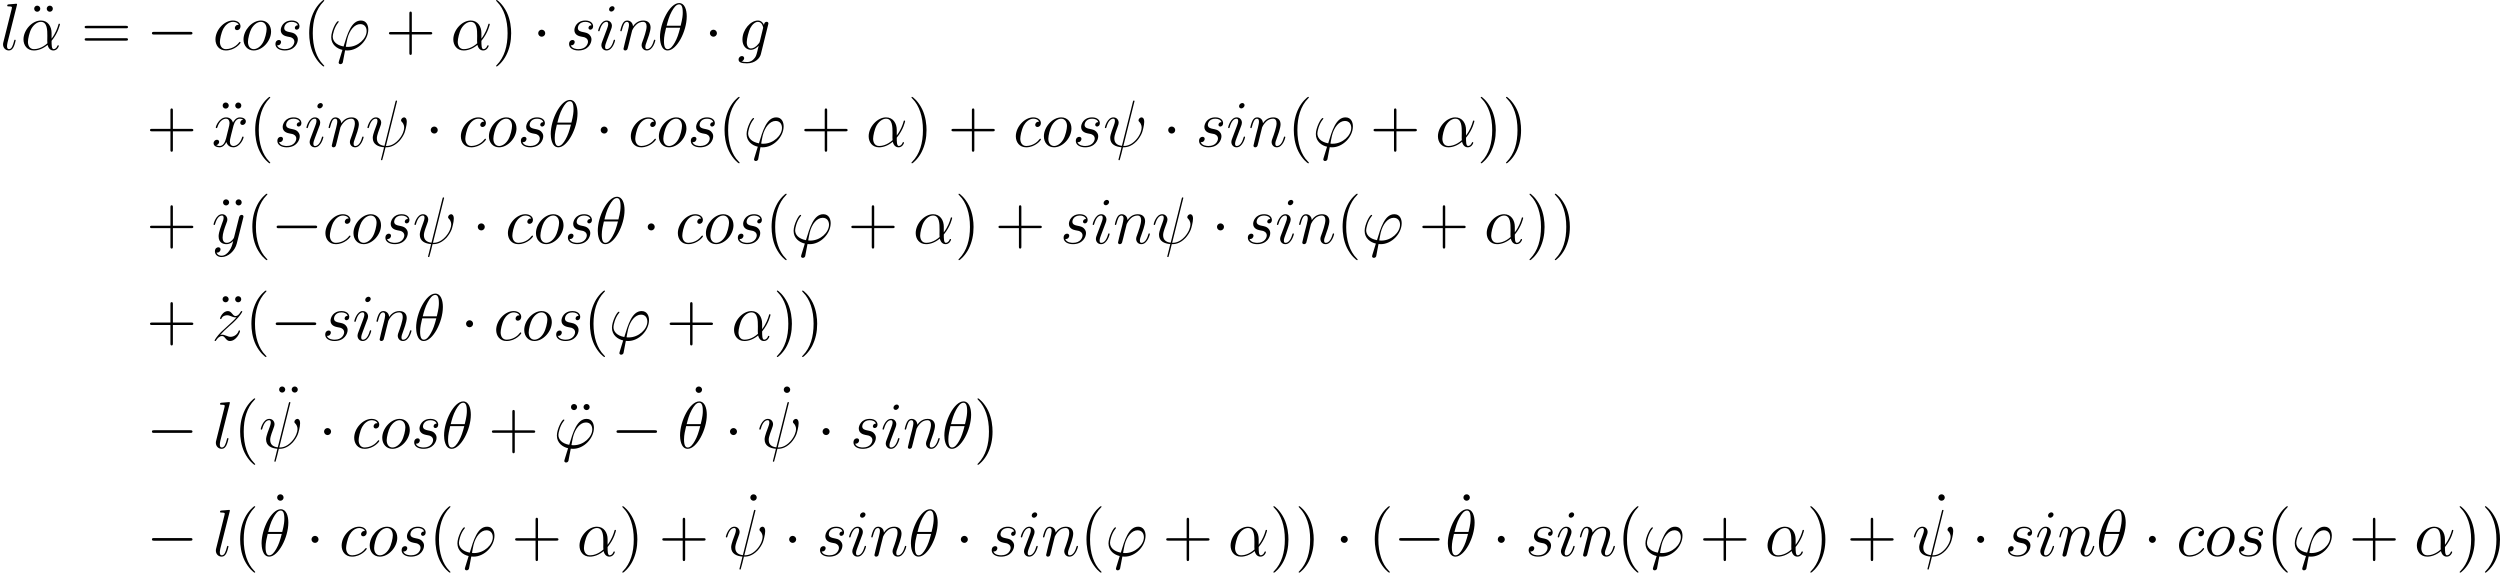 <?xml version='1.0' encoding='UTF-8'?>
<!-- Generated by CodeCogs with dvisvgm 2.9.1 -->
<svg version='1.1' xmlns='http://www.w3.org/2000/svg' xmlns:xlink='http://www.w3.org/1999/xlink' width='508.557pt' height='116.489pt' viewBox='-.239 -.302 508.557 116.489'>
<defs>
<path id='g0-0' d='M7.878-2.75C8.082-2.75 8.297-2.75 8.297-2.989S8.082-3.228 7.878-3.228H1.411C1.207-3.228 .992-3.228 .992-2.989S1.207-2.75 1.411-2.75H7.878Z'/>
<path id='g0-1' d='M2.295-2.989C2.295-3.335 2.008-3.622 1.662-3.622S1.028-3.335 1.028-2.989S1.315-2.355 1.662-2.355S2.295-2.642 2.295-2.989Z'/>
<path id='g2-40' d='M3.885 2.905C3.885 2.869 3.885 2.845 3.682 2.642C2.487 1.435 1.817-.538 1.817-2.977C1.817-5.296 2.379-7.293 3.766-8.703C3.885-8.811 3.885-8.835 3.885-8.871C3.885-8.942 3.826-8.966 3.778-8.966C3.622-8.966 2.642-8.106 2.056-6.934C1.447-5.727 1.172-4.447 1.172-2.977C1.172-1.913 1.339-.49 1.961 .789C2.666 2.224 3.646 3.001 3.778 3.001C3.826 3.001 3.885 2.977 3.885 2.905Z'/>
<path id='g2-41' d='M3.371-2.977C3.371-3.885 3.252-5.368 2.582-6.755C1.877-8.189 .897-8.966 .765-8.966C.717-8.966 .658-8.942 .658-8.871C.658-8.835 .658-8.811 .861-8.608C2.056-7.4 2.726-5.428 2.726-2.989C2.726-.669 2.164 1.327 .777 2.738C.658 2.845 .658 2.869 .658 2.905C.658 2.977 .717 3.001 .765 3.001C.921 3.001 1.901 2.14 2.487 .968C3.096-.251 3.371-1.542 3.371-2.977Z'/>
<path id='g2-43' d='M4.77-2.762H8.07C8.237-2.762 8.452-2.762 8.452-2.977C8.452-3.204 8.249-3.204 8.07-3.204H4.77V-6.504C4.77-6.671 4.77-6.886 4.555-6.886C4.328-6.886 4.328-6.683 4.328-6.504V-3.204H1.028C.861-3.204 .646-3.204 .646-2.989C.646-2.762 .849-2.762 1.028-2.762H4.328V.538C4.328 .705 4.328 .921 4.543 .921C4.77 .921 4.77 .717 4.77 .538V-2.762Z'/>
<path id='g2-61' d='M8.07-3.873C8.237-3.873 8.452-3.873 8.452-4.089C8.452-4.316 8.249-4.316 8.07-4.316H1.028C.861-4.316 .646-4.316 .646-4.101C.646-3.873 .849-3.873 1.028-3.873H8.07ZM8.07-1.65C8.237-1.65 8.452-1.65 8.452-1.865C8.452-2.092 8.249-2.092 8.07-2.092H1.028C.861-2.092 .646-2.092 .646-1.877C.646-1.65 .849-1.65 1.028-1.65H8.07Z'/>
<path id='g2-95' d='M2.2-7.364C2.2-7.723 1.913-7.95 1.626-7.95C1.291-7.95 1.04-7.687 1.04-7.364C1.04-7.054 1.303-6.791 1.614-6.791C1.973-6.791 2.2-7.077 2.2-7.364Z'/>
<path id='g2-127' d='M2.343-7.4C2.343-7.699 2.092-7.95 1.793-7.95C1.506-7.95 1.243-7.735 1.243-7.4S1.506-6.85 1.793-6.85C2.092-6.85 2.343-7.101 2.343-7.4ZM4.603-7.4C4.603-7.735 4.34-7.95 4.053-7.95C3.754-7.95 3.503-7.699 3.503-7.4S3.754-6.85 4.053-6.85C4.34-6.85 4.603-7.066 4.603-7.4Z'/>
<path id='g1-11' d='M5.535-3.025C5.535-4.184 4.878-5.272 3.61-5.272C2.044-5.272 .478-3.563 .478-1.865C.478-.825 1.124 .12 2.343 .12C3.084 .12 3.969-.167 4.818-.885C4.985-.215 5.356 .12 5.87 .12C6.516 .12 6.838-.55 6.838-.705C6.838-.813 6.755-.813 6.719-.813C6.623-.813 6.611-.777 6.575-.681C6.468-.383 6.193-.12 5.906-.12C5.535-.12 5.535-.885 5.535-1.614C6.755-3.072 7.042-4.579 7.042-4.591C7.042-4.698 6.946-4.698 6.91-4.698C6.802-4.698 6.791-4.663 6.743-4.447C6.587-3.921 6.276-2.989 5.535-2.008V-3.025ZM4.782-1.172C3.73-.227 2.786-.12 2.367-.12C1.518-.12 1.279-.873 1.279-1.435C1.279-1.949 1.542-3.168 1.913-3.826C2.403-4.663 3.072-5.033 3.61-5.033C4.77-5.033 4.77-3.515 4.77-2.511C4.77-2.212 4.758-1.901 4.758-1.602C4.758-1.363 4.77-1.303 4.782-1.172Z'/>
<path id='g1-18' d='M5.296-6.013C5.296-7.233 4.914-8.416 3.933-8.416C2.26-8.416 .478-4.914 .478-2.283C.478-1.733 .598 .12 1.853 .12C3.479 .12 5.296-3.3 5.296-6.013ZM1.674-4.328C1.853-5.033 2.104-6.037 2.582-6.886C2.977-7.603 3.395-8.177 3.921-8.177C4.316-8.177 4.579-7.843 4.579-6.695C4.579-6.265 4.543-5.667 4.196-4.328H1.674ZM4.113-3.969C3.814-2.798 3.563-2.044 3.132-1.291C2.786-.681 2.367-.12 1.865-.12C1.494-.12 1.196-.406 1.196-1.59C1.196-2.367 1.387-3.18 1.578-3.969H4.113Z'/>
<path id='g1-32' d='M5.619-8.01C5.619-8.022 5.667-8.177 5.667-8.189C5.667-8.297 5.571-8.297 5.535-8.297C5.428-8.297 5.416-8.237 5.368-8.058L3.395-.143C2.403-.263 2.032-.765 2.032-1.482C2.032-1.745 2.032-2.02 2.594-3.503C2.75-3.933 2.809-4.089 2.809-4.304C2.809-4.842 2.427-5.272 1.865-5.272C.765-5.272 .323-3.539 .323-3.443C.323-3.395 .371-3.335 .454-3.335C.562-3.335 .574-3.383 .622-3.551C.909-4.591 1.387-5.033 1.829-5.033C1.937-5.033 2.14-5.021 2.14-4.639C2.14-4.591 2.14-4.328 1.937-3.802C1.291-2.104 1.291-1.841 1.291-1.566C1.291-.418 2.248 .024 3.324 .108C3.228 .478 3.144 .861 3.049 1.231C2.857 1.949 2.774 2.283 2.774 2.331C2.774 2.439 2.869 2.439 2.905 2.439C2.929 2.439 2.977 2.439 3.001 2.391C3.049 2.343 3.539 .335 3.587 .12C4.029 .12 4.973 .12 6.049-.992C6.444-1.423 6.802-1.973 7.006-2.487C7.125-2.798 7.412-3.862 7.412-4.471C7.412-5.189 7.054-5.272 6.934-5.272C6.647-5.272 6.384-4.985 6.384-4.746C6.384-4.603 6.468-4.519 6.516-4.471C6.623-4.364 6.946-4.041 6.946-3.419C6.946-2.989 6.707-2.104 5.942-1.243C4.937-.12 4.017-.12 3.658-.12L5.619-8.01Z'/>
<path id='g1-39' d='M3.599-.526C3.395-.526 3.216-.526 3.216-.586C3.216-.61 3.419-1.733 3.491-1.997C3.873-3.527 4.782-4.627 5.822-4.627C6.599-4.627 6.958-4.041 6.958-3.383C6.958-2.02 5.428-.526 3.599-.526ZM3.084 .096C3.156 .108 3.276 .12 3.491 .12C5.452 .12 7.257-1.769 7.257-3.658C7.257-4.388 6.934-5.272 5.93-5.272C4.208-5.272 3.479-2.845 2.809-.598C1.435-.861 .861-1.59 .861-2.391C.861-2.714 1.112-3.993 1.805-4.854C1.937-5.009 1.937-5.033 1.937-5.057C1.937-5.153 1.841-5.153 1.817-5.153C1.494-5.153 .586-3.407 .586-2.271C.586-.933 1.638-.203 2.606 .012L1.985 2.032C1.925 2.212 1.925 2.236 1.925 2.283C1.925 2.57 2.212 2.582 2.236 2.582C2.355 2.582 2.57 2.534 2.666 2.295C2.702 2.188 3.037 .335 3.084 .096Z'/>
<path id='g1-99' d='M4.674-4.495C4.447-4.495 4.34-4.495 4.172-4.352C4.101-4.292 3.969-4.113 3.969-3.921C3.969-3.682 4.148-3.539 4.376-3.539C4.663-3.539 4.985-3.778 4.985-4.256C4.985-4.83 4.435-5.272 3.61-5.272C2.044-5.272 .478-3.563 .478-1.865C.478-.825 1.124 .12 2.343 .12C3.969 .12 4.997-1.148 4.997-1.303C4.997-1.375 4.926-1.435 4.878-1.435C4.842-1.435 4.83-1.423 4.722-1.315C3.957-.299 2.821-.12 2.367-.12C1.542-.12 1.279-.837 1.279-1.435C1.279-1.853 1.482-3.013 1.913-3.826C2.224-4.388 2.869-5.033 3.622-5.033C3.778-5.033 4.435-5.009 4.674-4.495Z'/>
<path id='g1-103' d='M4.041-1.518C3.993-1.327 3.969-1.279 3.814-1.1C3.324-.466 2.821-.239 2.451-.239C2.056-.239 1.686-.55 1.686-1.375C1.686-2.008 2.044-3.347 2.307-3.885C2.654-4.555 3.192-5.033 3.694-5.033C4.483-5.033 4.639-4.053 4.639-3.981L4.603-3.814L4.041-1.518ZM4.782-4.483C4.627-4.83 4.292-5.272 3.694-5.272C2.391-5.272 .909-3.634 .909-1.853C.909-.61 1.662 0 2.427 0C3.061 0 3.622-.502 3.838-.741L3.575 .335C3.407 .992 3.335 1.291 2.905 1.71C2.415 2.2 1.961 2.2 1.698 2.2C1.339 2.2 1.04 2.176 .741 2.08C1.124 1.973 1.219 1.638 1.219 1.506C1.219 1.315 1.076 1.124 .813 1.124C.526 1.124 .215 1.363 .215 1.757C.215 2.248 .705 2.439 1.722 2.439C3.264 2.439 4.065 1.447 4.22 .801L5.547-4.555C5.583-4.698 5.583-4.722 5.583-4.746C5.583-4.914 5.452-5.045 5.272-5.045C4.985-5.045 4.818-4.806 4.782-4.483Z'/>
<path id='g1-105' d='M3.383-1.71C3.383-1.769 3.335-1.817 3.264-1.817C3.156-1.817 3.144-1.781 3.084-1.578C2.774-.49 2.283-.12 1.889-.12C1.745-.12 1.578-.155 1.578-.514C1.578-.837 1.722-1.196 1.853-1.554L2.69-3.778C2.726-3.873 2.809-4.089 2.809-4.316C2.809-4.818 2.451-5.272 1.865-5.272C.765-5.272 .323-3.539 .323-3.443C.323-3.395 .371-3.335 .454-3.335C.562-3.335 .574-3.383 .622-3.551C.909-4.555 1.363-5.033 1.829-5.033C1.937-5.033 2.14-5.021 2.14-4.639C2.14-4.328 1.985-3.933 1.889-3.67L1.052-1.447C.98-1.255 .909-1.064 .909-.849C.909-.311 1.279 .12 1.853 .12C2.953 .12 3.383-1.626 3.383-1.71ZM3.288-7.46C3.288-7.639 3.144-7.855 2.881-7.855C2.606-7.855 2.295-7.592 2.295-7.281C2.295-6.982 2.546-6.886 2.69-6.886C3.013-6.886 3.288-7.197 3.288-7.46Z'/>
<path id='g1-108' d='M3.037-7.998C3.049-8.046 3.072-8.118 3.072-8.177C3.072-8.297 2.953-8.297 2.929-8.297C2.917-8.297 2.487-8.261 2.271-8.237C2.068-8.225 1.889-8.201 1.674-8.189C1.387-8.165 1.303-8.153 1.303-7.938C1.303-7.819 1.423-7.819 1.542-7.819C2.152-7.819 2.152-7.711 2.152-7.592C2.152-7.544 2.152-7.52 2.092-7.305L.61-1.375C.574-1.243 .55-1.148 .55-.956C.55-.359 .992 .12 1.602 .12C1.997 .12 2.26-.143 2.451-.514C2.654-.909 2.821-1.662 2.821-1.71C2.821-1.769 2.774-1.817 2.702-1.817C2.594-1.817 2.582-1.757 2.534-1.578C2.319-.753 2.104-.12 1.626-.12C1.267-.12 1.267-.502 1.267-.669C1.267-.717 1.267-.968 1.351-1.303L3.037-7.998Z'/>
<path id='g1-110' d='M2.463-3.503C2.487-3.575 2.786-4.172 3.228-4.555C3.539-4.842 3.945-5.033 4.411-5.033C4.89-5.033 5.057-4.674 5.057-4.196C5.057-3.515 4.567-2.152 4.328-1.506C4.22-1.219 4.16-1.064 4.16-.849C4.16-.311 4.531 .12 5.105 .12C6.217 .12 6.635-1.638 6.635-1.71C6.635-1.769 6.587-1.817 6.516-1.817C6.408-1.817 6.396-1.781 6.336-1.578C6.061-.598 5.607-.12 5.141-.12C5.021-.12 4.83-.132 4.83-.514C4.83-.813 4.961-1.172 5.033-1.339C5.272-1.997 5.774-3.335 5.774-4.017C5.774-4.734 5.356-5.272 4.447-5.272C3.383-5.272 2.821-4.519 2.606-4.22C2.57-4.902 2.08-5.272 1.554-5.272C1.172-5.272 .909-5.045 .705-4.639C.49-4.208 .323-3.491 .323-3.443S.371-3.335 .454-3.335C.55-3.335 .562-3.347 .634-3.622C.825-4.352 1.04-5.033 1.518-5.033C1.793-5.033 1.889-4.842 1.889-4.483C1.889-4.22 1.769-3.754 1.686-3.383L1.351-2.092C1.303-1.865 1.172-1.327 1.112-1.112C1.028-.801 .897-.239 .897-.179C.897-.012 1.028 .12 1.207 .12C1.351 .12 1.518 .048 1.614-.132C1.638-.191 1.745-.61 1.805-.849L2.068-1.925L2.463-3.503Z'/>
<path id='g1-111' d='M5.452-3.288C5.452-4.423 4.71-5.272 3.622-5.272C2.044-5.272 .49-3.551 .49-1.865C.49-.729 1.231 .12 2.319 .12C3.909 .12 5.452-1.602 5.452-3.288ZM2.331-.12C1.733-.12 1.291-.598 1.291-1.435C1.291-1.985 1.578-3.204 1.913-3.802C2.451-4.722 3.12-5.033 3.61-5.033C4.196-5.033 4.651-4.555 4.651-3.718C4.651-3.24 4.4-1.961 3.945-1.231C3.455-.43 2.798-.12 2.331-.12Z'/>
<path id='g1-115' d='M2.726-2.391C2.929-2.355 3.252-2.283 3.324-2.271C3.479-2.224 4.017-2.032 4.017-1.459C4.017-1.088 3.682-.12 2.295-.12C2.044-.12 1.148-.155 .909-.813C1.387-.753 1.626-1.124 1.626-1.387C1.626-1.638 1.459-1.769 1.219-1.769C.956-1.769 .61-1.566 .61-1.028C.61-.323 1.327 .12 2.283 .12C4.101 .12 4.639-1.219 4.639-1.841C4.639-2.02 4.639-2.355 4.256-2.738C3.957-3.025 3.67-3.084 3.025-3.216C2.702-3.288 2.188-3.395 2.188-3.933C2.188-4.172 2.403-5.033 3.539-5.033C4.041-5.033 4.531-4.842 4.651-4.411C4.125-4.411 4.101-3.957 4.101-3.945C4.101-3.694 4.328-3.622 4.435-3.622C4.603-3.622 4.937-3.754 4.937-4.256S4.483-5.272 3.551-5.272C1.985-5.272 1.566-4.041 1.566-3.551C1.566-2.642 2.451-2.451 2.726-2.391Z'/>
<path id='g1-120' d='M5.667-4.878C5.284-4.806 5.141-4.519 5.141-4.292C5.141-4.005 5.368-3.909 5.535-3.909C5.894-3.909 6.145-4.22 6.145-4.543C6.145-5.045 5.571-5.272 5.069-5.272C4.34-5.272 3.933-4.555 3.826-4.328C3.551-5.224 2.809-5.272 2.594-5.272C1.375-5.272 .729-3.706 .729-3.443C.729-3.395 .777-3.335 .861-3.335C.956-3.335 .98-3.407 1.004-3.455C1.411-4.782 2.212-5.033 2.558-5.033C3.096-5.033 3.204-4.531 3.204-4.244C3.204-3.981 3.132-3.706 2.989-3.132L2.582-1.494C2.403-.777 2.056-.12 1.423-.12C1.363-.12 1.064-.12 .813-.275C1.243-.359 1.339-.717 1.339-.861C1.339-1.1 1.16-1.243 .933-1.243C.646-1.243 .335-.992 .335-.61C.335-.108 .897 .12 1.411 .12C1.985 .12 2.391-.335 2.642-.825C2.833-.12 3.431 .12 3.873 .12C5.093 .12 5.738-1.447 5.738-1.71C5.738-1.769 5.691-1.817 5.619-1.817C5.511-1.817 5.499-1.757 5.464-1.662C5.141-.61 4.447-.12 3.909-.12C3.491-.12 3.264-.43 3.264-.921C3.264-1.184 3.312-1.375 3.503-2.164L3.921-3.79C4.101-4.507 4.507-5.033 5.057-5.033C5.081-5.033 5.416-5.033 5.667-4.878Z'/>
<path id='g1-121' d='M3.144 1.339C2.821 1.793 2.355 2.2 1.769 2.2C1.626 2.2 1.052 2.176 .873 1.626C.909 1.638 .968 1.638 .992 1.638C1.351 1.638 1.59 1.327 1.59 1.052S1.363 .681 1.184 .681C.992 .681 .574 .825 .574 1.411C.574 2.02 1.088 2.439 1.769 2.439C2.965 2.439 4.172 1.339 4.507 .012L5.679-4.651C5.691-4.71 5.715-4.782 5.715-4.854C5.715-5.033 5.571-5.153 5.392-5.153C5.284-5.153 5.033-5.105 4.937-4.746L4.053-1.231C3.993-1.016 3.993-.992 3.897-.861C3.658-.526 3.264-.12 2.69-.12C2.02-.12 1.961-.777 1.961-1.1C1.961-1.781 2.283-2.702 2.606-3.563C2.738-3.909 2.809-4.077 2.809-4.316C2.809-4.818 2.451-5.272 1.865-5.272C.765-5.272 .323-3.539 .323-3.443C.323-3.395 .371-3.335 .454-3.335C.562-3.335 .574-3.383 .622-3.551C.909-4.555 1.363-5.033 1.829-5.033C1.937-5.033 2.14-5.033 2.14-4.639C2.14-4.328 2.008-3.981 1.829-3.527C1.243-1.961 1.243-1.566 1.243-1.279C1.243-.143 2.056 .12 2.654 .12C3.001 .12 3.431 .012 3.85-.43L3.862-.418C3.682 .287 3.563 .753 3.144 1.339Z'/>
<path id='g1-122' d='M1.518-.968C2.032-1.554 2.451-1.925 3.049-2.463C3.766-3.084 4.077-3.383 4.244-3.563C5.081-4.388 5.499-5.081 5.499-5.177S5.404-5.272 5.38-5.272C5.296-5.272 5.272-5.224 5.212-5.141C4.914-4.627 4.627-4.376 4.316-4.376C4.065-4.376 3.933-4.483 3.706-4.77C3.455-5.069 3.252-5.272 2.905-5.272C2.032-5.272 1.506-4.184 1.506-3.933C1.506-3.897 1.518-3.826 1.626-3.826C1.722-3.826 1.733-3.873 1.769-3.957C1.973-4.435 2.546-4.519 2.774-4.519C3.025-4.519 3.264-4.435 3.515-4.328C3.969-4.136 4.16-4.136 4.28-4.136C4.364-4.136 4.411-4.136 4.471-4.148C4.077-3.682 3.431-3.108 2.893-2.618L1.686-1.506C.956-.765 .514-.06 .514 .024C.514 .096 .574 .12 .646 .12S.729 .108 .813-.036C1.004-.335 1.387-.777 1.829-.777C2.08-.777 2.2-.693 2.439-.395C2.666-.132 2.869 .12 3.252 .12C4.423 .12 5.093-1.399 5.093-1.674C5.093-1.722 5.081-1.793 4.961-1.793C4.866-1.793 4.854-1.745 4.818-1.626C4.555-.921 3.85-.634 3.383-.634C3.132-.634 2.893-.717 2.642-.825C2.164-1.016 2.032-1.016 1.877-1.016C1.757-1.016 1.626-1.016 1.518-.968Z'/>
</defs>
<g id='page1' transform='matrix(1.13 0 0 1.13 -63.986 -80.795)'>
<use x='56.413' y='80.199' xlink:href='#g1-108'/>
<use x='61.323' y='80.199' xlink:href='#g2-127'/>
<use x='60.163' y='80.199' xlink:href='#g1-11'/>
<use x='71.006' y='80.199' xlink:href='#g2-61'/>
<use x='82.767' y='80.199' xlink:href='#g0-0'/>
<use x='94.722' y='80.199' xlink:href='#g1-99'/>
<use x='99.76' y='80.199' xlink:href='#g1-111'/>
<use x='105.388' y='80.199' xlink:href='#g1-115'/>
<use x='110.902' y='80.199' xlink:href='#g2-40'/>
<use x='115.454' y='80.199' xlink:href='#g1-39'/>
<use x='125.779' y='80.199' xlink:href='#g2-43'/>
<use x='137.54' y='80.199' xlink:href='#g1-11'/>
<use x='145.062' y='80.199' xlink:href='#g2-41'/>
<use x='152.271' y='80.199' xlink:href='#g0-1'/>
<use x='158.248' y='80.199' xlink:href='#g1-115'/>
<use x='163.762' y='80.199' xlink:href='#g1-105'/>
<use x='167.756' y='80.199' xlink:href='#g1-110'/>
<use x='174.744' y='80.199' xlink:href='#g1-18'/>
<use x='183.181' y='80.199' xlink:href='#g0-1'/>
<use x='189.158' y='80.199' xlink:href='#g1-103'/>
<use x='82.767' y='97.634' xlink:href='#g2-43'/>
<use x='95.253' y='97.634' xlink:href='#g2-127'/>
<use x='94.528' y='97.634' xlink:href='#g1-120'/>
<use x='101.18' y='97.634' xlink:href='#g2-40'/>
<use x='105.733' y='97.634' xlink:href='#g1-115'/>
<use x='111.247' y='97.634' xlink:href='#g1-105'/>
<use x='115.24' y='97.634' xlink:href='#g1-110'/>
<use x='122.228' y='97.634' xlink:href='#g1-32'/>
<use x='132.924' y='97.634' xlink:href='#g0-1'/>
<use x='138.901' y='97.634' xlink:href='#g1-99'/>
<use x='143.939' y='97.634' xlink:href='#g1-111'/>
<use x='149.567' y='97.634' xlink:href='#g1-115'/>
<use x='155.081' y='97.634' xlink:href='#g1-18'/>
<use x='163.518' y='97.634' xlink:href='#g0-1'/>
<use x='169.495' y='97.634' xlink:href='#g1-99'/>
<use x='174.533' y='97.634' xlink:href='#g1-111'/>
<use x='180.161' y='97.634' xlink:href='#g1-115'/>
<use x='185.675' y='97.634' xlink:href='#g2-40'/>
<use x='190.227' y='97.634' xlink:href='#g1-39'/>
<use x='200.552' y='97.634' xlink:href='#g2-43'/>
<use x='212.313' y='97.634' xlink:href='#g1-11'/>
<use x='219.835' y='97.634' xlink:href='#g2-41'/>
<use x='227.044' y='97.634' xlink:href='#g2-43'/>
<use x='238.805' y='97.634' xlink:href='#g1-99'/>
<use x='243.843' y='97.634' xlink:href='#g1-111'/>
<use x='249.471' y='97.634' xlink:href='#g1-115'/>
<use x='254.985' y='97.634' xlink:href='#g1-32'/>
<use x='265.681' y='97.634' xlink:href='#g0-1'/>
<use x='271.658' y='97.634' xlink:href='#g1-115'/>
<use x='277.172' y='97.634' xlink:href='#g1-105'/>
<use x='281.166' y='97.634' xlink:href='#g1-110'/>
<use x='288.153' y='97.634' xlink:href='#g2-40'/>
<use x='292.706' y='97.634' xlink:href='#g1-39'/>
<use x='303.031' y='97.634' xlink:href='#g2-43'/>
<use x='314.792' y='97.634' xlink:href='#g1-11'/>
<use x='322.314' y='97.634' xlink:href='#g2-41'/>
<use x='326.866' y='97.634' xlink:href='#g2-41'/>
<use x='82.767' y='115.068' xlink:href='#g2-43'/>
<use x='95.32' y='115.068' xlink:href='#g2-127'/>
<use x='94.528' y='115.068' xlink:href='#g1-121'/>
<use x='100.665' y='115.068' xlink:href='#g2-40'/>
<use x='105.217' y='115.068' xlink:href='#g0-0'/>
<use x='114.516' y='115.068' xlink:href='#g1-99'/>
<use x='119.554' y='115.068' xlink:href='#g1-111'/>
<use x='125.181' y='115.068' xlink:href='#g1-115'/>
<use x='130.695' y='115.068' xlink:href='#g1-32'/>
<use x='141.391' y='115.068' xlink:href='#g0-1'/>
<use x='147.369' y='115.068' xlink:href='#g1-99'/>
<use x='152.407' y='115.068' xlink:href='#g1-111'/>
<use x='158.034' y='115.068' xlink:href='#g1-115'/>
<use x='163.548' y='115.068' xlink:href='#g1-18'/>
<use x='171.985' y='115.068' xlink:href='#g0-1'/>
<use x='177.963' y='115.068' xlink:href='#g1-99'/>
<use x='183.001' y='115.068' xlink:href='#g1-111'/>
<use x='188.628' y='115.068' xlink:href='#g1-115'/>
<use x='194.142' y='115.068' xlink:href='#g2-40'/>
<use x='198.694' y='115.068' xlink:href='#g1-39'/>
<use x='209.019' y='115.068' xlink:href='#g2-43'/>
<use x='220.781' y='115.068' xlink:href='#g1-11'/>
<use x='228.302' y='115.068' xlink:href='#g2-41'/>
<use x='235.511' y='115.068' xlink:href='#g2-43'/>
<use x='247.273' y='115.068' xlink:href='#g1-115'/>
<use x='252.787' y='115.068' xlink:href='#g1-105'/>
<use x='256.78' y='115.068' xlink:href='#g1-110'/>
<use x='263.768' y='115.068' xlink:href='#g1-32'/>
<use x='274.464' y='115.068' xlink:href='#g0-1'/>
<use x='280.441' y='115.068' xlink:href='#g1-115'/>
<use x='285.955' y='115.068' xlink:href='#g1-105'/>
<use x='289.949' y='115.068' xlink:href='#g1-110'/>
<use x='296.936' y='115.068' xlink:href='#g2-40'/>
<use x='301.489' y='115.068' xlink:href='#g1-39'/>
<use x='311.814' y='115.068' xlink:href='#g2-43'/>
<use x='323.575' y='115.068' xlink:href='#g1-11'/>
<use x='331.097' y='115.068' xlink:href='#g2-41'/>
<use x='335.649' y='115.068' xlink:href='#g2-41'/>
<use x='82.767' y='132.503' xlink:href='#g2-43'/>
<use x='95.237' y='132.503' xlink:href='#g2-127'/>
<use x='94.528' y='132.503' xlink:href='#g1-122'/>
<use x='100.499' y='132.503' xlink:href='#g2-40'/>
<use x='105.051' y='132.503' xlink:href='#g0-0'/>
<use x='114.35' y='132.503' xlink:href='#g1-115'/>
<use x='119.864' y='132.503' xlink:href='#g1-105'/>
<use x='123.857' y='132.503' xlink:href='#g1-110'/>
<use x='130.845' y='132.503' xlink:href='#g1-18'/>
<use x='139.282' y='132.503' xlink:href='#g0-1'/>
<use x='145.259' y='132.503' xlink:href='#g1-99'/>
<use x='150.297' y='132.503' xlink:href='#g1-111'/>
<use x='155.925' y='132.503' xlink:href='#g1-115'/>
<use x='161.439' y='132.503' xlink:href='#g2-40'/>
<use x='165.991' y='132.503' xlink:href='#g1-39'/>
<use x='176.316' y='132.503' xlink:href='#g2-43'/>
<use x='188.077' y='132.503' xlink:href='#g1-11'/>
<use x='195.599' y='132.503' xlink:href='#g2-41'/>
<use x='200.151' y='132.503' xlink:href='#g2-41'/>
<use x='82.767' y='151.911' xlink:href='#g0-0'/>
<use x='94.722' y='151.911' xlink:href='#g1-108'/>
<use x='98.472' y='151.911' xlink:href='#g2-40'/>
<use x='105.418' y='148.757' xlink:href='#g2-127'/>
<use x='103.024' y='151.911' xlink:href='#g1-32'/>
<use x='113.72' y='151.911' xlink:href='#g0-1'/>
<use x='119.698' y='151.911' xlink:href='#g1-99'/>
<use x='124.736' y='151.911' xlink:href='#g1-111'/>
<use x='130.363' y='151.911' xlink:href='#g1-115'/>
<use x='135.877' y='151.911' xlink:href='#g1-18'/>
<use x='144.314' y='151.911' xlink:href='#g2-43'/>
<use x='157.959' y='151.911' xlink:href='#g2-127'/>
<use x='156.075' y='151.911' xlink:href='#g1-39'/>
<use x='166.4' y='151.911' xlink:href='#g0-0'/>
<use x='180.595' y='148.757' xlink:href='#g2-95'/>
<use x='178.356' y='151.911' xlink:href='#g1-18'/>
<use x='186.793' y='151.911' xlink:href='#g0-1'/>
<use x='196.465' y='148.757' xlink:href='#g2-95'/>
<use x='192.77' y='151.911' xlink:href='#g1-32'/>
<use x='203.466' y='151.911' xlink:href='#g0-1'/>
<use x='209.444' y='151.911' xlink:href='#g1-115'/>
<use x='214.958' y='151.911' xlink:href='#g1-105'/>
<use x='218.951' y='151.911' xlink:href='#g1-110'/>
<use x='225.939' y='151.911' xlink:href='#g1-18'/>
<use x='231.719' y='151.911' xlink:href='#g2-41'/>
<use x='82.767' y='171.32' xlink:href='#g0-0'/>
<use x='94.722' y='171.32' xlink:href='#g1-108'/>
<use x='98.472' y='171.32' xlink:href='#g2-40'/>
<use x='105.264' y='168.165' xlink:href='#g2-95'/>
<use x='103.024' y='171.32' xlink:href='#g1-18'/>
<use x='111.461' y='171.32' xlink:href='#g0-1'/>
<use x='117.439' y='171.32' xlink:href='#g1-99'/>
<use x='122.477' y='171.32' xlink:href='#g1-111'/>
<use x='128.104' y='171.32' xlink:href='#g1-115'/>
<use x='133.618' y='171.32' xlink:href='#g2-40'/>
<use x='138.171' y='171.32' xlink:href='#g1-39'/>
<use x='148.496' y='171.32' xlink:href='#g2-43'/>
<use x='160.257' y='171.32' xlink:href='#g1-11'/>
<use x='167.779' y='171.32' xlink:href='#g2-41'/>
<use x='174.988' y='171.32' xlink:href='#g2-43'/>
<use x='190.443' y='168.165' xlink:href='#g2-95'/>
<use x='186.749' y='171.32' xlink:href='#g1-32'/>
<use x='197.445' y='171.32' xlink:href='#g0-1'/>
<use x='203.422' y='171.32' xlink:href='#g1-115'/>
<use x='208.936' y='171.32' xlink:href='#g1-105'/>
<use x='212.93' y='171.32' xlink:href='#g1-110'/>
<use x='219.917' y='171.32' xlink:href='#g1-18'/>
<use x='228.354' y='171.32' xlink:href='#g0-1'/>
<use x='234.332' y='171.32' xlink:href='#g1-115'/>
<use x='239.846' y='171.32' xlink:href='#g1-105'/>
<use x='243.839' y='171.32' xlink:href='#g1-110'/>
<use x='250.827' y='171.32' xlink:href='#g2-40'/>
<use x='255.379' y='171.32' xlink:href='#g1-39'/>
<use x='265.704' y='171.32' xlink:href='#g2-43'/>
<use x='277.466' y='171.32' xlink:href='#g1-11'/>
<use x='284.987' y='171.32' xlink:href='#g2-41'/>
<use x='289.54' y='171.32' xlink:href='#g2-41'/>
<use x='296.749' y='171.32' xlink:href='#g0-1'/>
<use x='302.726' y='171.32' xlink:href='#g2-40'/>
<use x='307.279' y='171.32' xlink:href='#g0-0'/>
<use x='318.817' y='168.165' xlink:href='#g2-95'/>
<use x='316.577' y='171.32' xlink:href='#g1-18'/>
<use x='325.014' y='171.32' xlink:href='#g0-1'/>
<use x='330.992' y='171.32' xlink:href='#g1-115'/>
<use x='336.506' y='171.32' xlink:href='#g1-105'/>
<use x='340.499' y='171.32' xlink:href='#g1-110'/>
<use x='347.487' y='171.32' xlink:href='#g2-40'/>
<use x='352.039' y='171.32' xlink:href='#g1-39'/>
<use x='362.364' y='171.32' xlink:href='#g2-43'/>
<use x='374.125' y='171.32' xlink:href='#g1-11'/>
<use x='381.647' y='171.32' xlink:href='#g2-41'/>
<use x='388.856' y='171.32' xlink:href='#g2-43'/>
<use x='404.312' y='168.165' xlink:href='#g2-95'/>
<use x='400.617' y='171.32' xlink:href='#g1-32'/>
<use x='411.313' y='171.32' xlink:href='#g0-1'/>
<use x='417.291' y='171.32' xlink:href='#g1-115'/>
<use x='422.805' y='171.32' xlink:href='#g1-105'/>
<use x='426.798' y='171.32' xlink:href='#g1-110'/>
<use x='433.786' y='171.32' xlink:href='#g1-18'/>
<use x='442.223' y='171.32' xlink:href='#g0-1'/>
<use x='448.2' y='171.32' xlink:href='#g1-99'/>
<use x='453.238' y='171.32' xlink:href='#g1-111'/>
<use x='458.866' y='171.32' xlink:href='#g1-115'/>
<use x='464.38' y='171.32' xlink:href='#g2-40'/>
<use x='468.932' y='171.32' xlink:href='#g1-39'/>
<use x='479.257' y='171.32' xlink:href='#g2-43'/>
<use x='491.019' y='171.32' xlink:href='#g1-11'/>
<use x='498.54' y='171.32' xlink:href='#g2-41'/>
<use x='503.093' y='171.32' xlink:href='#g2-41'/>
</g>
</svg>